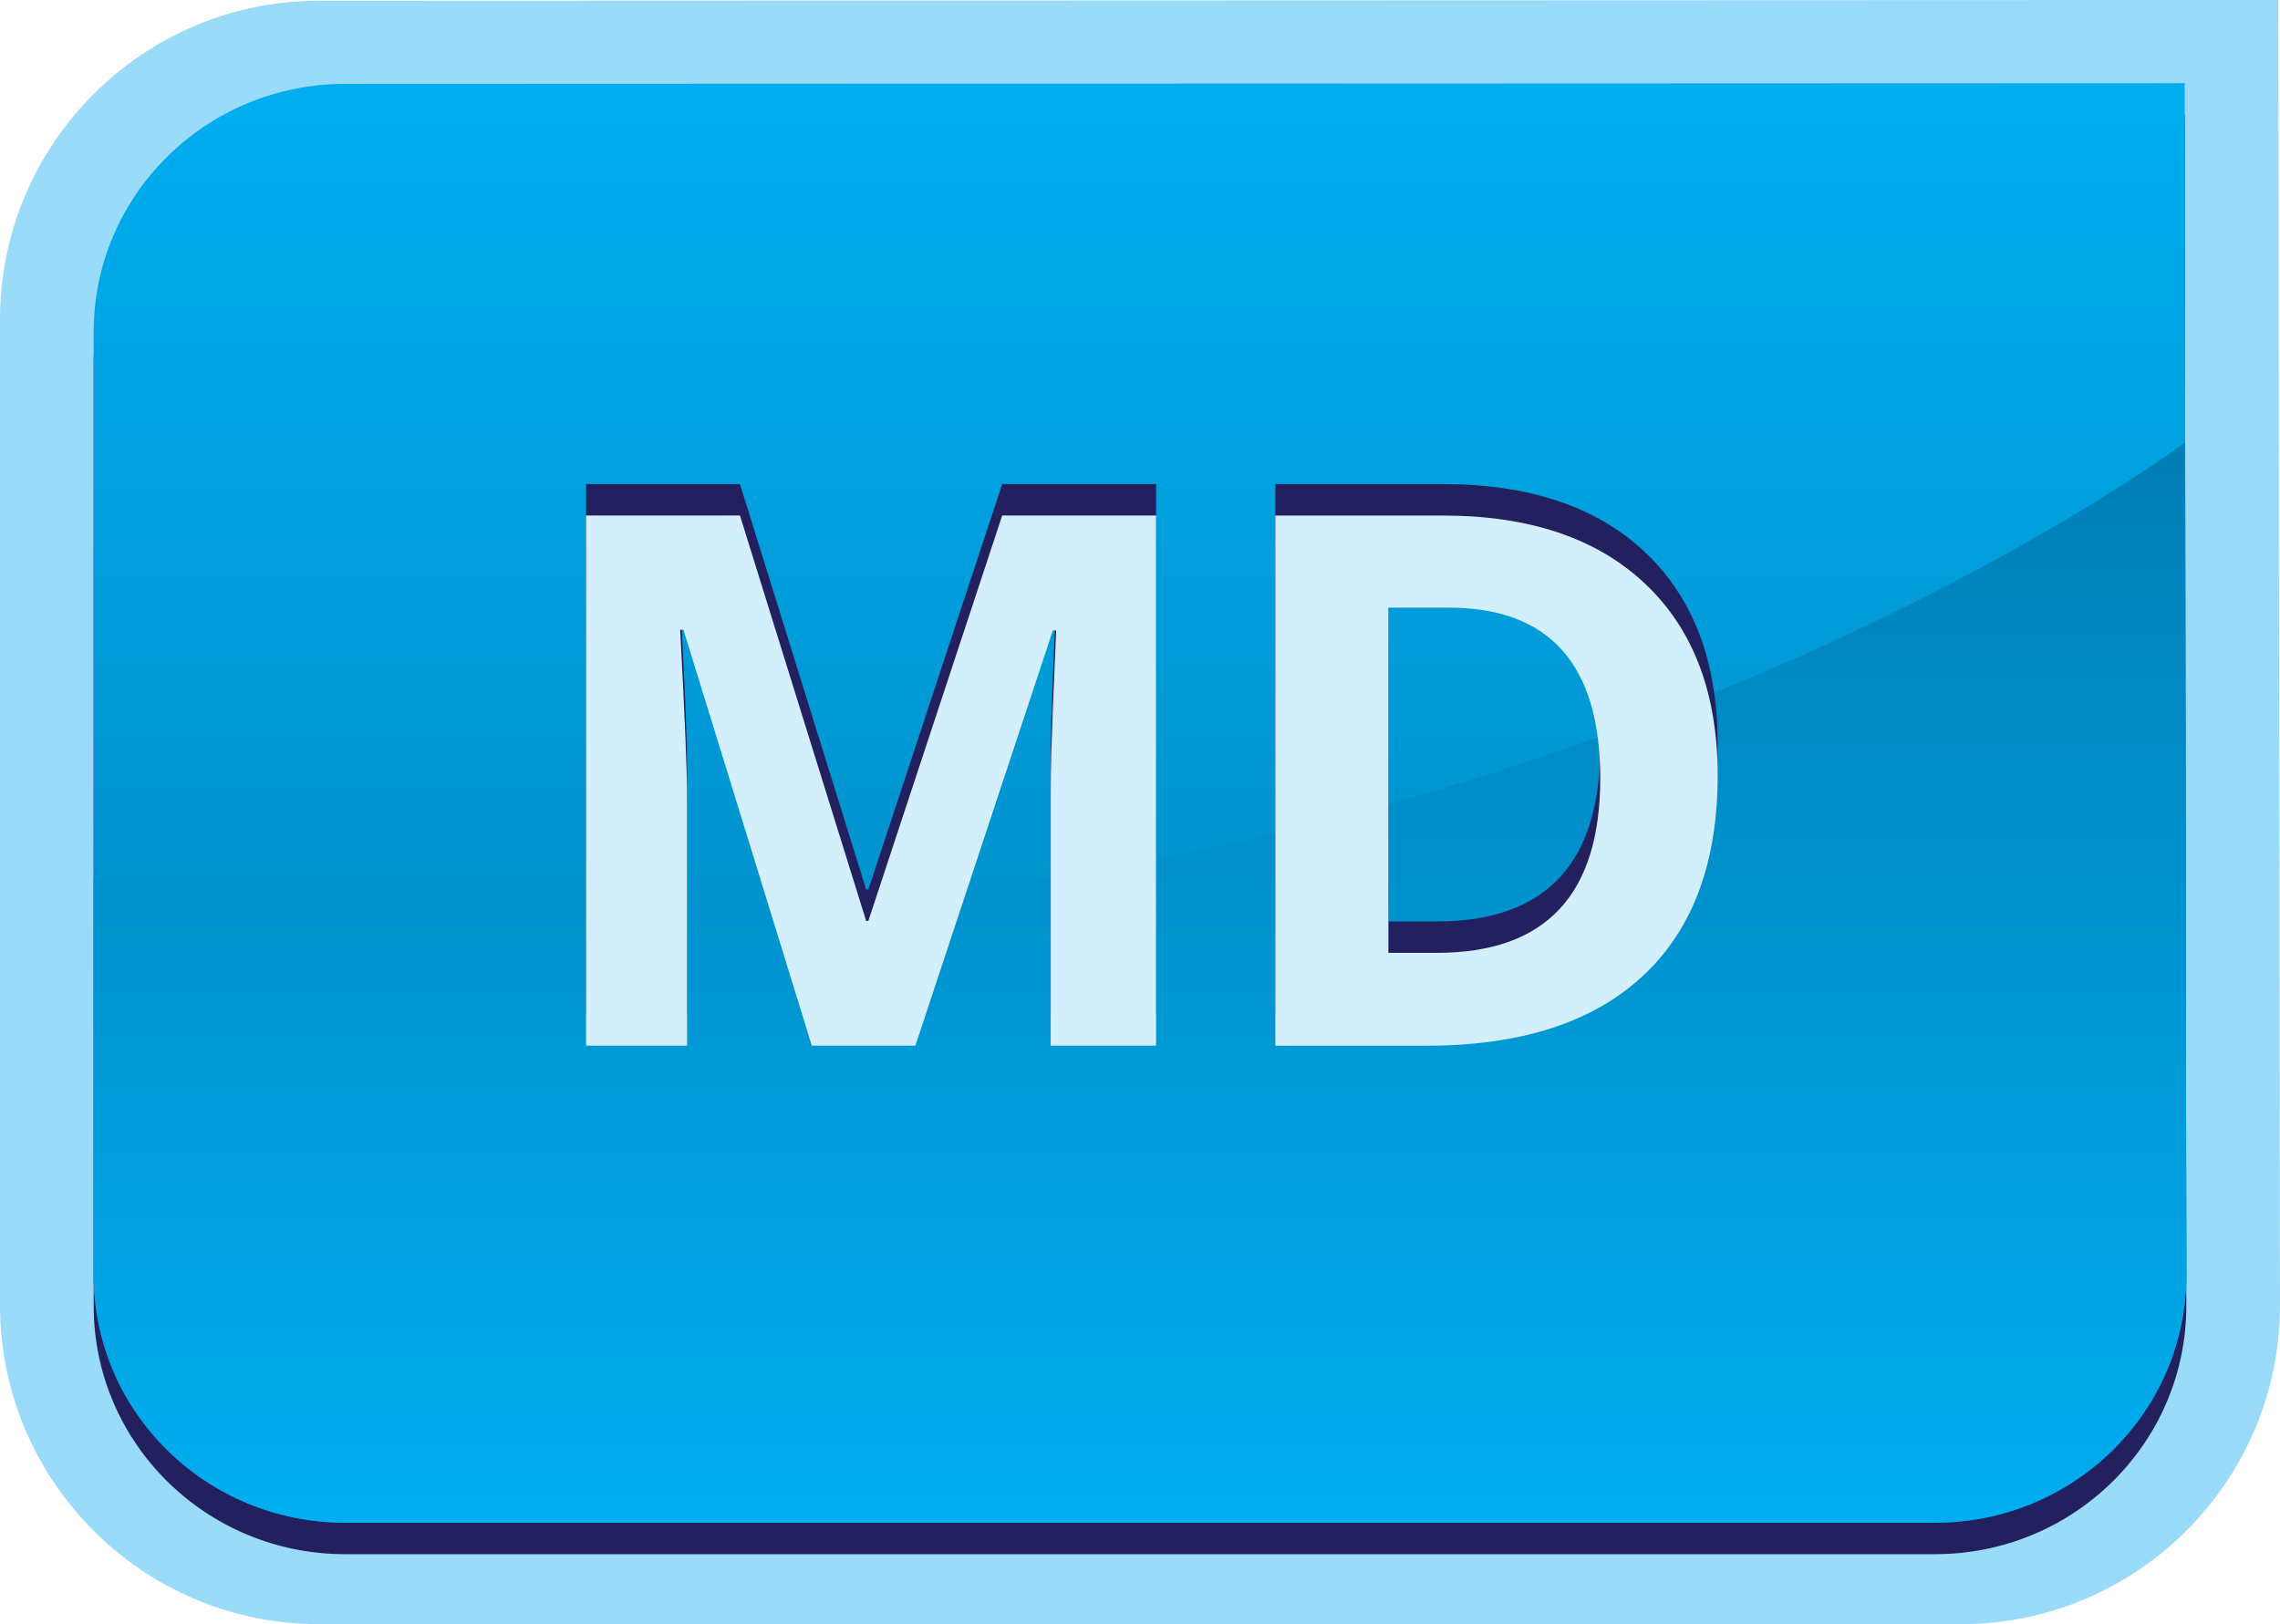 <svg xmlns="http://www.w3.org/2000/svg" viewBox="0 0 79.808 56.86" enable-background="new 0 0 79.808 56.86"><path fill="#9ADBF9" d="M11.159 56.86c-6.153 0-11.159-5.008-11.159-11.165v-34.509c0-6.153 5.006-11.16 11.159-11.16l68.588-.026.061 45.692c0 6.16-5.006 11.168-11.16 11.168h-57.489z"/><path fill="#22205F" d="M3.279 12.728c0-4.801 3.94-8.692 8.802-8.692l64.391-.024.057 41.703c0 4.805-3.94 8.696-8.802 8.696h-55.646c-4.862 0-8.802-3.891-8.802-8.696v-32.987z"/><linearGradient id="a" gradientUnits="userSpaceOnUse" x1="39.904" y1="2.912" x2="39.904" y2="53.31"><stop offset="0" stop-color="#00AEEF"/><stop offset="1" stop-color="#007EB5"/></linearGradient><path fill="url(#a)" d="M3.279 11.628c0-4.801 3.94-8.692 8.802-8.692l64.391-.024.057 41.703c0 4.805-3.94 8.696-8.802 8.696h-55.646c-4.862 0-8.802-3.891-8.802-8.696v-32.987z"/><linearGradient id="b" gradientUnits="userSpaceOnUse" x1="39.904" y1="53.31" x2="39.904" y2="15.501"><stop offset="0" stop-color="#00AEEF"/><stop offset="1" stop-color="#007EB5"/></linearGradient><path fill="url(#b)" d="M3.279 30.767c43.867 6.775 73.193-15.267 73.193-15.267l.057 29.15c0 4.785-3.94 8.66-8.802 8.66h-55.646c-4.862 0-8.802-3.875-8.802-8.66v-13.883z"/><path fill="none" d="M7.404 15.75h65v26.967h-65z"/><path fill="#22205F" d="M28.416 35.509l-4.493-14.562h-.115c.162 2.962.242 4.938.242 5.929v8.633h-3.536v-18.561h5.387l4.417 14.193h.077l4.685-14.193h5.387v18.561h-3.689v-8.785c0-.415.006-.893.019-1.435s.07-1.98.172-4.316h-.115l-4.813 14.536h-3.625zM60.124 26.051c0 3.056-.874 5.396-2.623 7.021s-4.274 2.438-7.575 2.438h-5.285v-18.562h5.859c3.046 0 5.412.8 7.097 2.399s2.527 3.835 2.527 6.704zm-4.11.101c0-3.986-1.77-5.979-5.31-5.979h-2.106v12.086h1.697c3.812 0 5.719-2.035 5.719-6.107z"/><path fill="none" d="M7.404 16.85h65v26.967h-65z"/><path fill="#D4EFFC" d="M28.416 36.608l-4.493-14.561h-.115c.162 2.962.242 4.938.242 5.929v8.632h-3.536v-18.56h5.387l4.417 14.193h.077l4.685-14.193h5.387v18.56h-3.689v-8.785c0-.415.006-.893.019-1.435s.07-1.98.172-4.316h-.115l-4.813 14.536h-3.625zM60.124 27.151c0 3.055-.874 5.395-2.623 7.02s-4.274 2.438-7.575 2.438h-5.285v-18.56h5.859c3.046 0 5.412.8 7.097 2.399s2.527 3.834 2.527 6.703zm-4.11.101c0-3.986-1.77-5.979-5.31-5.979h-2.106v12.085h1.697c3.812 0 5.719-2.035 5.719-6.106z"/></svg>